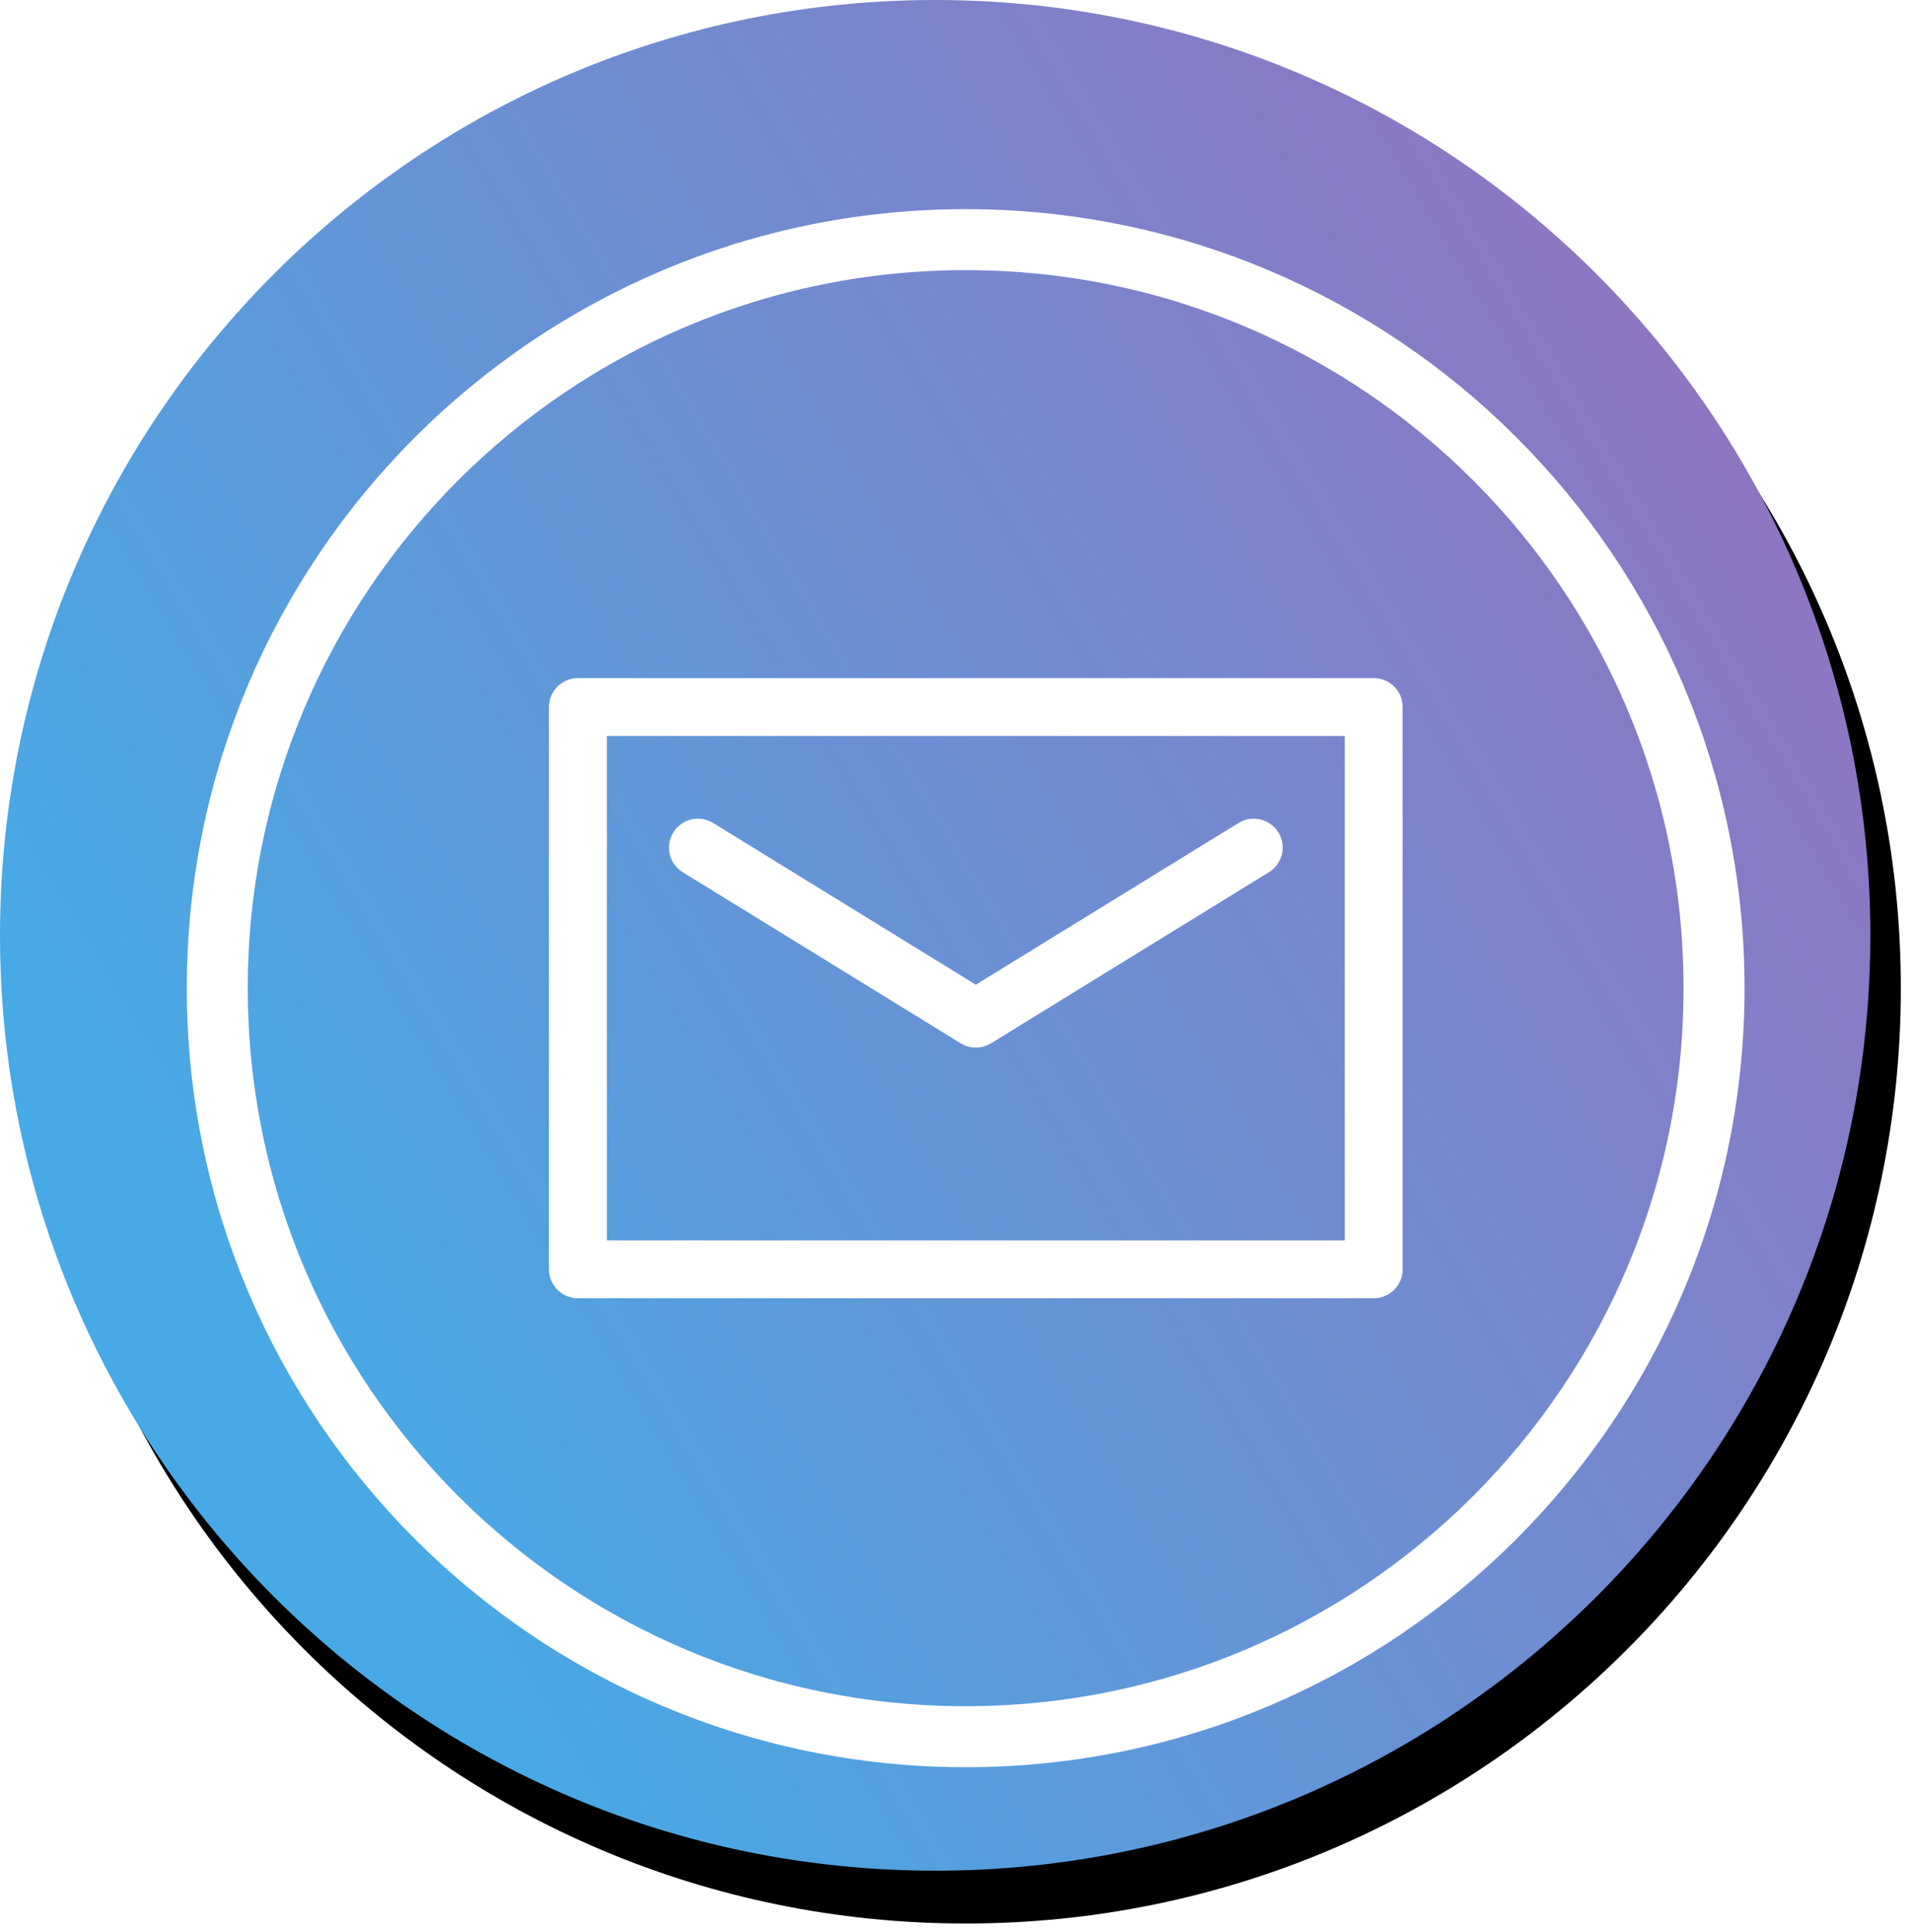 <svg 
 xmlns="http://www.w3.org/2000/svg"
 xmlns:xlink="http://www.w3.org/1999/xlink"
 width="94px" height="95px">
<defs>
<filter filterUnits="userSpaceOnUse" id="Filter_0" x="0px" y="0px" width="94px" height="95px"  >
    <feOffset in="SourceAlpha" dx="1.5" dy="2.598" />
    <feGaussianBlur result="blurOut" stdDeviation="0" />
    <feFlood flood-color="rgb(0, 0, 0)" result="floodOut" />
    <feComposite operator="atop" in="floodOut" in2="blurOut" />
    <feComponentTransfer><feFuncA type="linear" slope="0.13"/></feComponentTransfer>
    <feMerge>
    <feMergeNode/>
    <feMergeNode in="SourceGraphic"/>
  </feMerge>
</filter>
<linearGradient id="PSgrad_0" x1="0%" x2="85.717%" y1="51.504%" y2="0%">
  <stop offset="0%" stop-color="rgb(71,170,230)" stop-opacity="1" />
  <stop offset="100%" stop-color="rgb(147,114,191)" stop-opacity="1" />
</linearGradient>
<filter filterUnits="userSpaceOnUse" id="Filter_1" x="4px" y="4px" width="84px" height="84px"  >
    <feOffset in="SourceAlpha" dx="1.5" dy="2.598" />
    <feGaussianBlur result="blurOut" stdDeviation="0" />
    <feFlood flood-color="rgb(0, 0, 0)" result="floodOut" />
    <feComposite operator="atop" in="floodOut" in2="blurOut" />
    <feComponentTransfer><feFuncA type="linear" slope="0.13"/></feComponentTransfer>
    <feMerge>
    <feMergeNode/>
    <feMergeNode in="SourceGraphic"/>
  </feMerge>
</filter>
<filter filterUnits="userSpaceOnUse" id="Filter_2" x="25px" y="30px" width="45px" height="35px"  >
    <feOffset in="SourceAlpha" dx="1.5" dy="2.598" />
    <feGaussianBlur result="blurOut" stdDeviation="0" />
    <feFlood flood-color="rgb(0, 0, 0)" result="floodOut" />
    <feComposite operator="atop" in="floodOut" in2="blurOut" />
    <feComponentTransfer><feFuncA type="linear" slope="0.13"/></feComponentTransfer>
    <feMerge>
    <feMergeNode/>
    <feMergeNode in="SourceGraphic"/>
  </feMerge>
</filter>

</defs>
<g filter="url(#Filter_0)">
<path fill-rule="evenodd"  fill="rgb(0, 0, 0)"
 d="M46.000,0.000 C71.405,0.000 92.000,20.595 92.000,46.000 C92.000,71.405 71.405,92.000 46.000,92.000 C20.595,92.000 -0.000,71.405 -0.000,46.000 C-0.000,20.595 20.595,0.000 46.000,0.000 Z"/>
</g>
<path fill="url(#PSgrad_0)"
 d="M46.000,0.000 C71.405,0.000 92.000,20.595 92.000,46.000 C92.000,71.405 71.405,92.000 46.000,92.000 C20.595,92.000 -0.000,71.405 -0.000,46.000 C-0.000,20.595 20.595,0.000 46.000,0.000 Z"/>
<g filter="url(#Filter_1)">
<path fill-rule="evenodd"  stroke-width="3px" stroke="rgb(255, 255, 255)" fill-opacity="0" fill="rgb(0, 0, 0)"
 d="M46.000,9.188 C66.331,9.188 82.812,25.669 82.812,46.000 C82.812,66.331 66.331,82.813 46.000,82.813 C25.669,82.813 9.188,66.331 9.188,46.000 C9.188,25.669 25.669,9.188 46.000,9.188 Z"/>
</g>
<g filter="url(#Filter_2)">
<path fill-rule="evenodd"  fill="rgb(255, 255, 255)"
 d="M66.072,61.249 L26.928,61.249 C26.142,61.249 25.504,60.612 25.504,59.827 L25.504,32.173 C25.504,31.388 26.142,30.751 26.928,30.751 L66.072,30.751 C66.858,30.751 67.496,31.388 67.496,32.173 L67.496,59.827 C67.496,60.612 66.858,61.249 66.072,61.249 ZM64.648,33.596 L28.352,33.596 L28.352,58.404 L64.648,58.404 L64.648,33.596 ZM33.577,37.875 L46.500,45.829 L59.423,37.875 C60.092,37.463 60.970,37.671 61.382,38.340 C61.795,39.009 61.586,39.885 60.917,40.297 L47.247,48.711 C47.018,48.852 46.759,48.923 46.500,48.923 C46.241,48.923 45.982,48.852 45.753,48.711 L32.083,40.297 C31.414,39.885 31.205,39.009 31.618,38.340 C32.031,37.671 32.908,37.463 33.577,37.875 Z"/>
</g>
</svg>